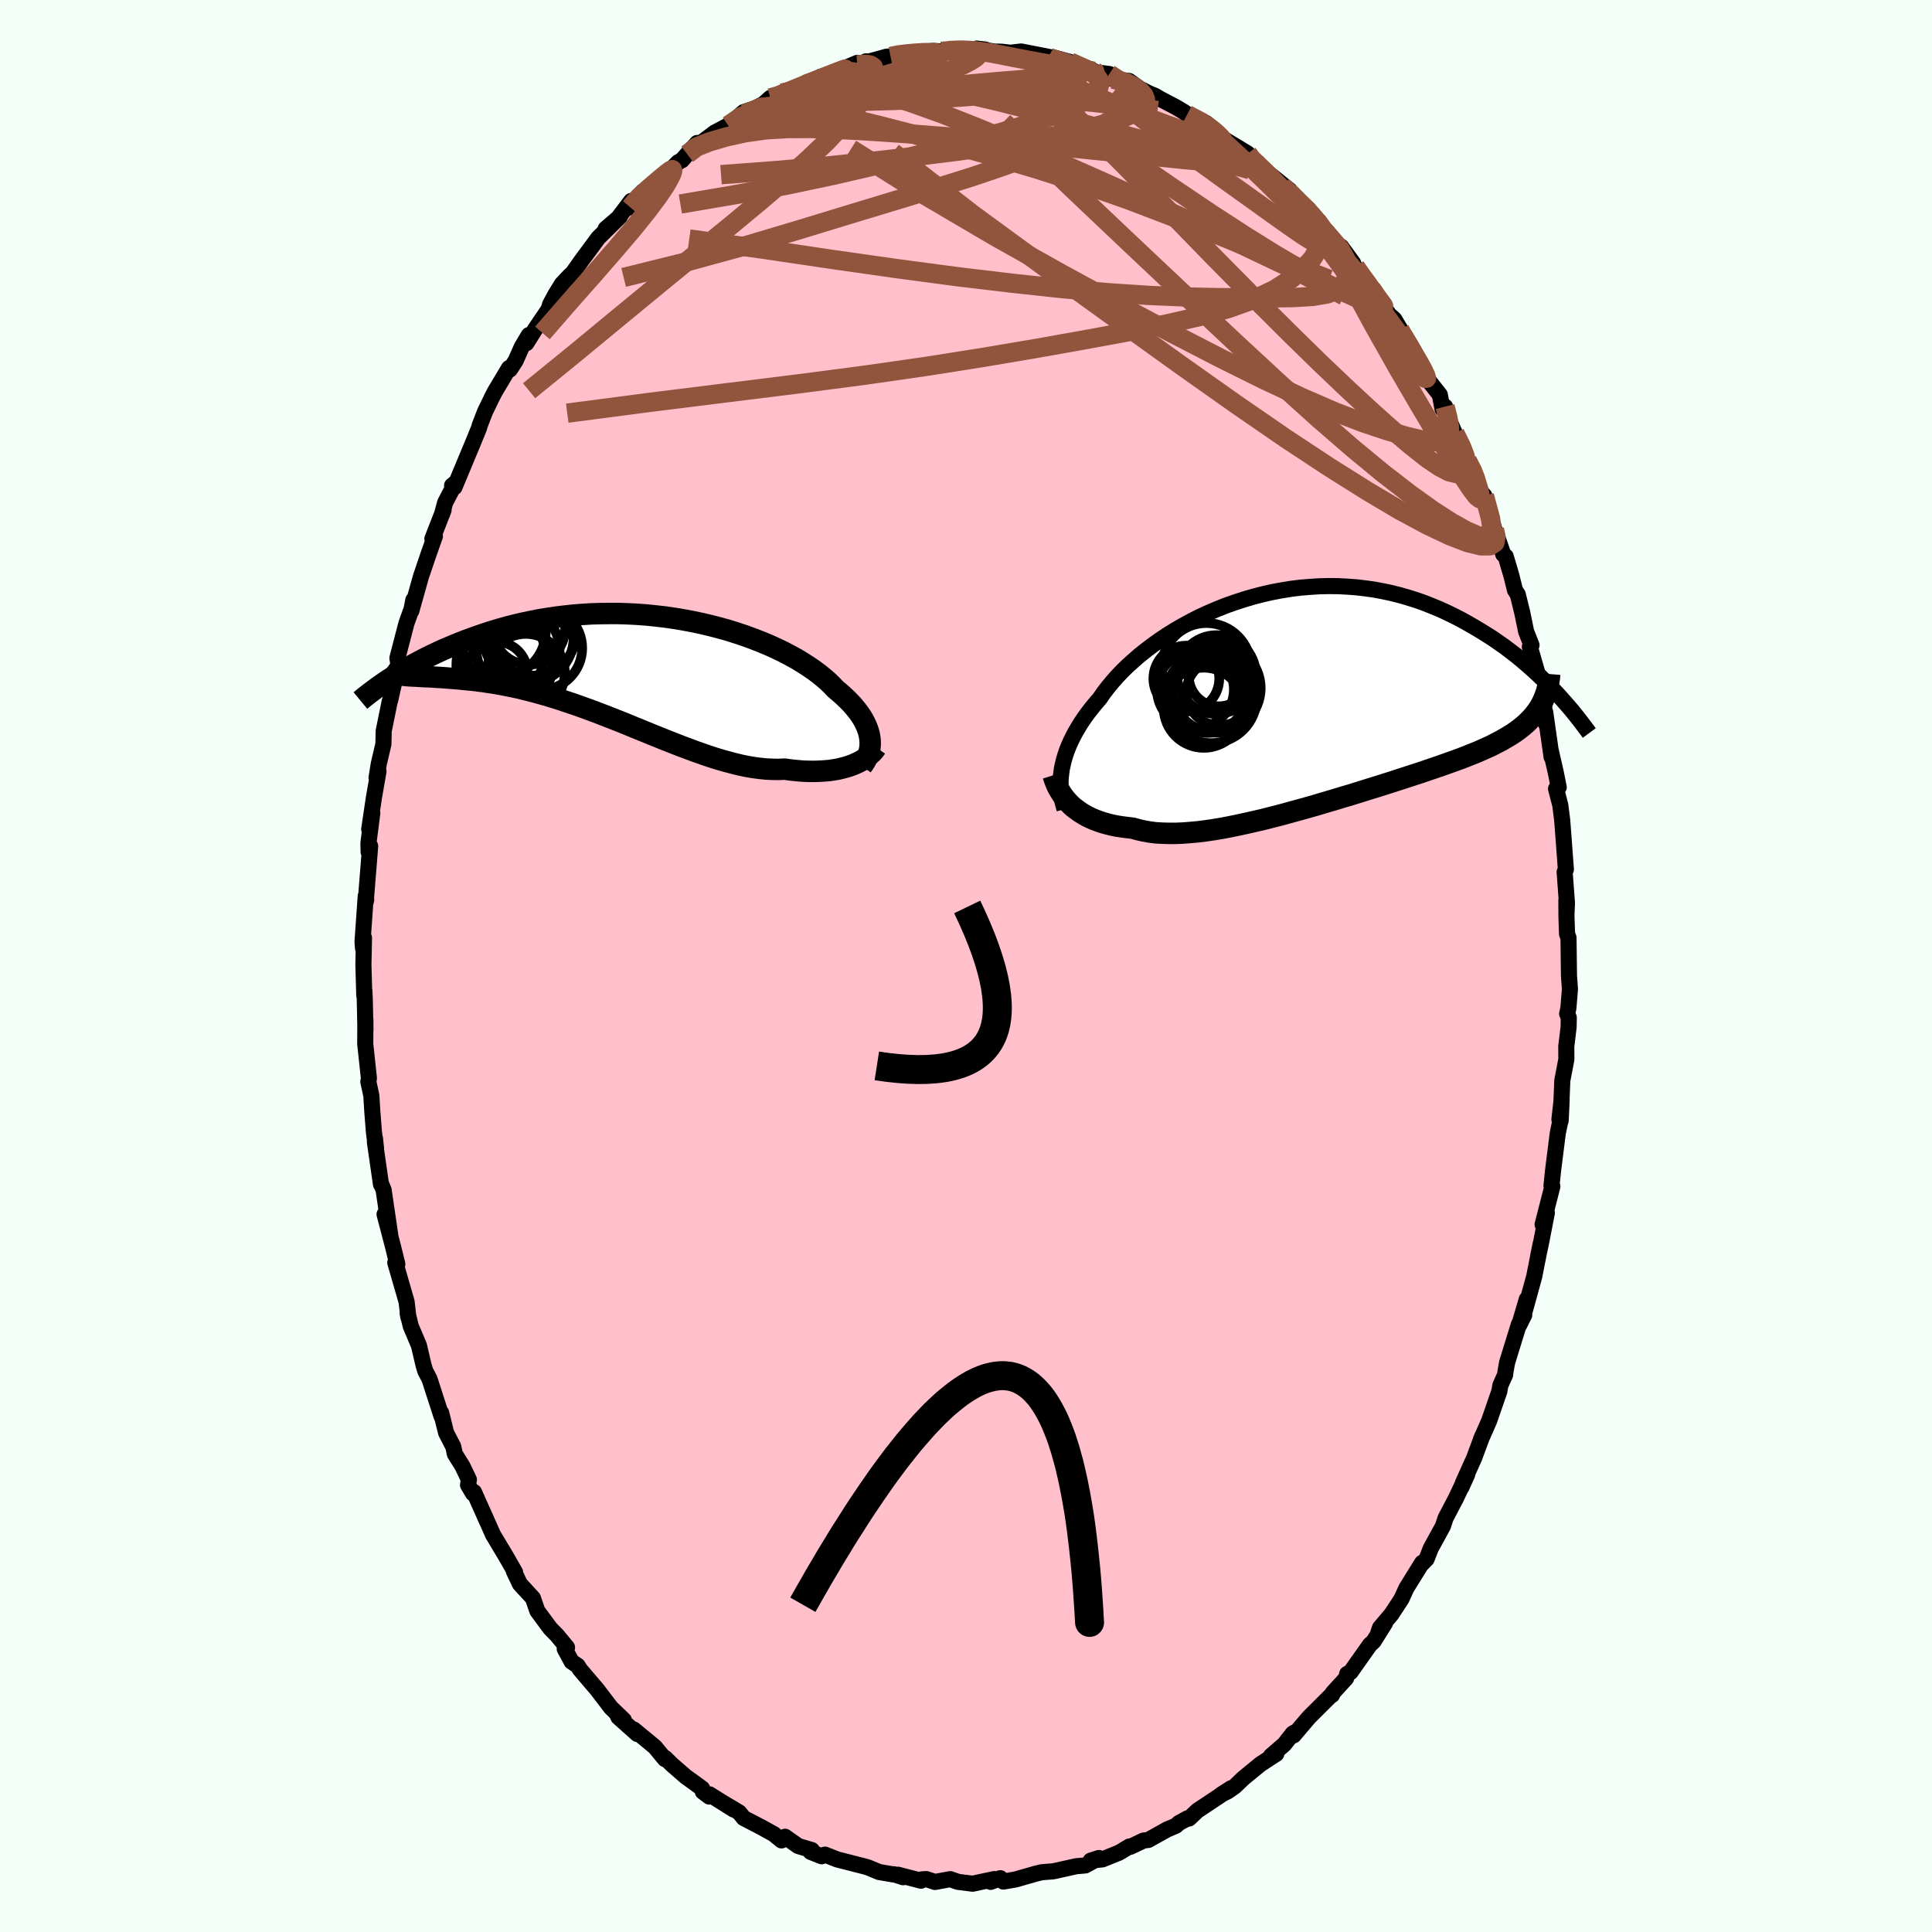 
  <svg viewBox="-100 -100 200 200" xmlns="http://www.w3.org/2000/svg" width="500" height="500" id="face-svg">
    <defs>
      <clipPath id="leftEyeClipPath">
        <polyline points="24.83,7.53 24.78,7.21 24.7,6.88 24.59,6.55 24.46,6.22 24.3,5.88 24.12,5.54 23.91,5.2 23.67,4.86 23.4,4.51 23.11,4.16 22.79,3.81 22.45,3.47 22.08,3.12 21.69,2.77 21.27,2.42 20.91,2.04 20.51,1.65 20.06,1.26 19.58,0.87 19.06,0.48 18.49,0.09 17.9,-0.29 17.26,-0.68 16.59,-1.05 15.89,-1.42 15.16,-1.77 14.39,-2.12 13.6,-2.45 12.78,-2.77 11.94,-3.08 11.07,-3.37 10.19,-3.65 9.29,-3.9 8.37,-4.14 7.44,-4.36 6.5,-4.56 5.54,-4.74 4.58,-4.9 3.62,-5.04 2.65,-5.15 1.68,-5.25 0.71,-5.32 -0.26,-5.37 -1.22,-5.4 -2.17,-5.4 -3.12,-5.39 -4.06,-5.36 -4.99,-5.3 -5.91,-5.23 -6.81,-5.13 -7.7,-5.02 -8.57,-4.89 -9.43,-4.75 -10.26,-4.58 -11.08,-4.41 -11.89,-4.22 -12.67,-4.02 -13.43,-3.81 -14.17,-3.59 -14.89,-3.36 -15.59,-3.12 -16.27,-2.88 -16.93,-2.64 -17.57,-2.39 -18.18,-2.14 -18.78,-1.89 -19.37,-1.64 -19.93,-1.38 -20.48,-1.12 -21.01,-0.86 -21.52,-0.6 -22.01,-0.34 -22.49,-0.08 -22.95,0.18 -23.39,0.44 -23.81,0.7 -24.22,0.95 -24.61,1.2 -24.99,1.44 -23.63,0.97 -23.38,1 -23.12,1.03 -22.84,1.05 -22.55,1.07 -22.24,1.08 -21.92,1.1 -21.58,1.12 -21.22,1.14 -20.85,1.15 -20.47,1.17 -20.06,1.2 -19.65,1.22 -19.21,1.25 -18.77,1.29 -18.31,1.32 -17.83,1.36 -17.33,1.41 -16.82,1.46 -16.28,1.51 -15.74,1.58 -15.17,1.65 -14.59,1.74 -14,1.83 -13.38,1.94 -12.75,2.06 -12.11,2.19 -11.45,2.33 -10.78,2.5 -10.1,2.67 -9.4,2.86 -8.69,3.06 -7.96,3.28 -7.23,3.51 -6.49,3.76 -5.74,4.01 -4.98,4.28 -4.21,4.56 -3.43,4.85 -2.65,5.15 -1.86,5.46 -1.07,5.77 -0.28,6.09 0.52,6.42 1.31,6.74 2.11,7.07 2.91,7.39 3.7,7.71 4.49,8.02 5.28,8.33 6.06,8.62 6.84,8.91 7.61,9.18 8.37,9.44 9.13,9.68 9.87,9.89 10.61,10.09 11.33,10.27 12.04,10.42 12.74,10.54 13.42,10.63 14.09,10.7 14.75,10.73 15.38,10.74 16.01,10.71 16.57,10.79 17.13,10.85 17.67,10.9 18.2,10.93 18.72,10.94 19.22,10.94 19.71,10.92 20.19,10.89 20.65,10.85 21.1,10.78 21.53,10.71 21.94,10.61 22.33,10.51 22.71,10.39 23.07,10.26" />
      </clipPath>
      <clipPath id="rightEyeClipPath">
        <polyline points="-25.01,7.51 -24.91,7.05 -24.8,6.59 -24.66,6.12 -24.5,5.64 -24.31,5.16 -24.1,4.68 -23.86,4.19 -23.6,3.7 -23.31,3.2 -23,2.7 -22.66,2.2 -22.3,1.7 -21.91,1.2 -21.5,0.7 -21.07,0.2 -20.7,-0.34 -20.28,-0.89 -19.83,-1.44 -19.34,-2 -18.8,-2.57 -18.23,-3.13 -17.62,-3.68 -16.98,-4.24 -16.3,-4.78 -15.59,-5.32 -14.85,-5.85 -14.08,-6.36 -13.28,-6.86 -12.45,-7.34 -11.6,-7.8 -10.73,-8.24 -9.84,-8.65 -8.93,-9.04 -8,-9.41 -7.06,-9.74 -6.11,-10.05 -5.15,-10.33 -4.18,-10.58 -3.21,-10.8 -2.23,-10.98 -1.25,-11.14 -0.27,-11.26 0.71,-11.34 1.68,-11.4 2.65,-11.42 3.61,-11.41 4.56,-11.36 5.5,-11.29 6.43,-11.18 7.35,-11.05 8.25,-10.88 9.14,-10.69 10.01,-10.47 10.87,-10.22 11.7,-9.96 12.52,-9.67 13.32,-9.35 14.1,-9.03 14.86,-8.68 15.6,-8.32 16.32,-7.95 17.02,-7.56 17.7,-7.17 18.37,-6.77 19.01,-6.37 19.64,-5.97 20.24,-5.55 20.84,-5.13 21.41,-4.7 21.97,-4.27 22.51,-3.83 23.03,-3.39 23.54,-2.94 24.03,-2.5 24.51,-2.05 24.96,-1.61 25.41,-1.17 25.83,-0.73 26.25,-0.29 24.42,1.18 24.22,1.48 24,1.77 23.77,2.06 23.51,2.34 23.24,2.62 22.95,2.89 22.64,3.15 22.31,3.41 21.97,3.66 21.6,3.91 21.21,4.15 20.8,4.39 20.38,4.63 19.93,4.86 19.47,5.1 18.98,5.32 18.47,5.55 17.94,5.78 17.39,6 16.82,6.23 16.22,6.46 15.61,6.68 14.97,6.91 14.3,7.15 13.62,7.38 12.92,7.62 12.19,7.87 11.45,8.11 10.69,8.36 9.91,8.61 9.11,8.87 8.29,9.13 7.46,9.39 6.62,9.65 5.76,9.92 4.89,10.19 4.01,10.45 3.12,10.72 2.23,10.98 1.33,11.25 0.42,11.51 -0.48,11.76 -1.39,12.01 -2.3,12.26 -3.2,12.49 -4.1,12.72 -5,12.93 -5.89,13.13 -6.76,13.32 -7.63,13.5 -8.48,13.66 -9.32,13.8 -10.14,13.92 -10.94,14.02 -11.72,14.09 -12.49,14.15 -13.22,14.18 -13.94,14.18 -14.63,14.16 -15.3,14.12 -15.93,14.04 -16.54,13.93 -17.12,13.8 -17.68,13.64 -18.23,13.58 -18.77,13.51 -19.29,13.43 -19.79,13.33 -20.28,13.21 -20.74,13.08 -21.19,12.93 -21.62,12.77 -22.03,12.59 -22.42,12.4 -22.79,12.19 -23.14,11.97 -23.47,11.73 -23.79,11.49 -24.08,11.23" />
      </clipPath>
      <filter id="fuzzy">
        <feTurbulence id="turbulence" baseFrequency="0.05" numOctaves="3" type="noise" result="noise" />
        <feDisplacementMap in="SourceGraphic" in2="noise" scale="2" />
      </filter>
      <linearGradient id="rainbowGradient" x1="0%" y1="0%" x2="100%" y2="0%">
        <stop offset="0%" style="stop-color: rgb(145, 85, 61); stop-opacity: 1" />
        <stop offset="50%" style="stop-color: rgb(230, 230, 250); stop-opacity: 1" />
        <stop offset="100%" style="stop-color: rgb(64, 224, 208); stop-opacity: 1" />
      </linearGradient>
    </defs>
    <rect x="-100" y="-100" width="100%" height="100%" fill="rgb(245, 255, 250)" />
    <polyline id="faceContour" points="62.42,1.03 62.52,2.39 62.36,4.35 62.23,4.95 62.4,5.34 62.38,6.34 62.14,8.33 62.15,9.66 61.73,11.85 61.56,16.01 61.66,13.85 61.43,15.89 61.52,16.06 61.26,17.31 60.77,21.2 60.61,22.76 60.7,22.82 59.69,26.76 60.13,25.55 59.52,28.69 59.2,30.19 59.49,28.76 58.82,32.15 57.83,35.75 58.05,34.5 57.26,37.19 57.79,36.12 57.24,37.08 56.02,41.03 55.85,41.97 55.81,42.32 55.32,43.4 55.21,44.03 54.16,47.07 53.29,49.05 53.44,48.68 52.6,50.94 51.46,53.47 51.29,53.96 51.89,52.62 50.73,55.08 49.65,57.14 49.37,57.99 48.11,60.29 47.68,61.39 47.09,61.99 47.21,61.79 45.58,64.42 45.08,65.52 44.04,67.11 42.86,68.5 42.7,68.95 43.38,68.02 42.2,69.91 41.81,70.27 39.81,73.1 39.46,73.28 39.35,73.73 37.97,75.24 37.89,75.47 37.94,75.35 35.5,77.78 33.91,79.65 34.01,79.34 33.83,79.45 32.95,80.57 31.57,81.77 32.12,81.56 30.49,82.62 28.72,84.07 27.81,84.94 27.09,85.44 26.42,85.77 27.44,85.12 23.95,87.44 23.1,88.25 22.92,88.24 22.04,88.72 21.73,89 20.83,89.38 18.88,90.47 18.38,90.53 17.04,91.17 16.91,91.15 15.84,91.79 14.13,92.48 12.91,92.61 13.76,92.34 12.35,93.11 11.42,93.19 9.39,93.64 9.02,93.72 7.86,93.81 7.23,93.96 5.14,94.56 3.87,94.78 3.55,94.43 2.56,94.81 2.93,94.52 0.69,95 -0.83,94.81 -1.63,94.53 -3.21,94.82 -4.12,94.52 -4.56,94.55 -4.66,94.69 -7.04,94.07 -6.51,94.33 -7.47,94.02 -7.54,94.04 -9,93.79 -10.11,93.33 -10.39,93.24 -13.33,92.49 -14.6,91.99 -14.94,92.16 -16.08,91.71 -15.96,91.52 -17.37,91.1 -18.73,90.14 -19.1,90.52 -19.89,89.87 -21.21,89.14 -23.02,88.2 -23.48,87.62 -25.34,86.51 -24.07,87.31 -26.55,85.75 -26.58,85.98 -27.25,85.47 -27.32,85.14 -29.03,83.9 -30.41,82.7 -31.15,81.98 -31.16,82.11 -32.21,80.84 -34.39,79.04 -34.03,79.5 -35.98,77.76 -36.17,77.35 -35.42,78.06 -36.76,76.77 -38.17,74.92 -39.95,72.83 -40.2,72.43 -40.82,72.02 -41.54,70.69 -41.3,70.54 -42.36,69.26 -43.03,68.58 -44.37,66.77 -44.55,66.26 -44.83,65.44 -46.18,63.97 -46.81,62.64 -46.68,62.76 -47.6,61.15 -48.96,58.88 -50.03,56.47 -49.57,57.52 -50.93,54.46 -51.03,54.6 -51.55,53.73 -51.46,53.17 -52.13,51.77 -52.91,50.52 -53.08,49.75 -53.82,48.32 -54.33,46.26 -54.29,46.62 -55.54,42.75 -55.98,41.91 -56.15,41.34 -56.63,39.29 -57.48,37.28 -57.8,35.95 -57.72,36.38 -57.91,34.76 -59.08,30.71 -58.87,30.86 -59.33,28.99 -60.19,25.7 -59.6,27.87 -60.29,23.17 -60.58,22.48 -60.56,22.6 -61.19,18.23 -61.18,17.86 -61.07,18.91 -61.29,17.2 -61.46,15.04 -61.56,13.41 -61.87,11.98 -61.81,11.62 -62.19,8.07 -62.18,5.51 -62.17,6.68 -62.24,3.45 -62.28,2.55 -62.29,3.05 -62.38,-0.14 -62.32,-2.91 -62.42,-1.82 -62.47,-2.52 -62.14,-7.24 -62.09,-6.85 -62.14,-6.66 -61.68,-12.41 -61.84,-11.8 -61.86,-12.71 -61.46,-15.83 -61.78,-14.16 -61.28,-17.51 -60.82,-20.14 -61.02,-19.49 -60.79,-20.92 -60.31,-22.97 -60.28,-24.33 -59.66,-27.38 -59.61,-27.5 -59.19,-29.38 -58.76,-31.23 -58.86,-31.88 -57.93,-35.46 -57.39,-36.97 -57.21,-37.89 -57.42,-36.76 -56.41,-40.36 -56.26,-40.79 -55.68,-42.51 -54.98,-44.49 -55.24,-44.23 -54.08,-47.2 -54.25,-46.74 -53.92,-47.97 -52.85,-50.02 -53.2,-49.74 -52.95,-49.57 -51.05,-54.13 -50.4,-55.72 -50.35,-55.94 -49.78,-57.41 -49.05,-58.91 -48.78,-59.44 -47.31,-61.9 -47.21,-61.75 -46.62,-62.66 -45.99,-64.08 -45.26,-65.31 -45.51,-64.47 -44.6,-65.92 -43.21,-67.97 -43.06,-68.48 -42.48,-69.55 -41.83,-70.6 -41.03,-71.45 -40.71,-71.74 -39.83,-72.99 -38.07,-75.37 -35.82,-77.59 -37.3,-76.32 -36.03,-77.4 -34.66,-79.2 -34.75,-78.53 -33.46,-80.17 -33.48,-79.88 -31.46,-81.79 -31.2,-81.78 -29.79,-83.21 -29.4,-83.42 -28.86,-84.04 -27.83,-85.2 -27.58,-85.1 -26.03,-86.26 -24.62,-87.01 -23.01,-88.4 -21.93,-88.75 -22.94,-88.2 -20.94,-89.25 -20.26,-89.86 -19.15,-90.08 -19.06,-90.37 -19.02,-90.25 -15.68,-91.66 -16.62,-91.27 -15.03,-92.06 -14.45,-92.14 -11.23,-93.5 -11.78,-92.95 -10.35,-93.65 -10.82,-93.42 -8.18,-94.14 -7.81,-94.15 -6.56,-94.45 -6.67,-94.32 -5.72,-94.54 -3.38,-94.73 -2.55,-94.68 -1.83,-94.77 -0.68,-94.84 2,-94.87 1.11,-94.97 2.93,-94.66 2.55,-94.66 3.65,-94.65 5.36,-94.45 4.57,-94.54 5.71,-94.67 8.53,-94.12 8.92,-93.69 8.97,-94.08 10.78,-93.58 12.27,-92.88 12.89,-92.84 13.44,-92.51 14.83,-92.34 15.24,-91.8 16.88,-91.62 18,-90.82 18.94,-90.34 19.55,-90.09 20.17,-89.73 21.66,-88.95 22.49,-88.46 23.59,-87.68 22.89,-88.14 24.84,-87.27 25.84,-86.48 26.47,-85.74 26.78,-85.55 29.16,-84.11 29.42,-83.47 30.23,-83.13 30.1,-83.22 31.1,-82.24 33.51,-80.3 32.74,-80.71 34.41,-79.18 35.43,-78.38 36.3,-77.17 37.02,-76.4 37.39,-76.02 37.2,-76.01 40.08,-72.76 38.83,-74.47 41.11,-71.14 41.15,-71.31 42.34,-69.65 43.79,-67.43 44.33,-66.96 44.95,-65.93 44.62,-66.32 45.23,-65.19 45.18,-65.44 47.17,-62 47.21,-62.16 47.88,-60.62 49.05,-59.13 49.33,-57.67 49.59,-57.91 49.87,-56.83 50.6,-55.16 51.52,-53.54 51.89,-52.33 52.88,-50.46 52.6,-50.91 53.05,-49.4 53.66,-48.68 54.7,-45.19 54.92,-44.62 55.62,-42.61 55.87,-42.4 56.45,-40.44 56.83,-38.91 57.12,-38.46 57.59,-36.55 57.98,-34.64 58.54,-33.21 58.37,-33.03 59.21,-30.12 59.58,-28.43 59.7,-27.96 60.08,-24.99 59.96,-26.27 60.62,-21.64 60.52,-22.37 61.05,-20.05 61.36,-18.5 61.08,-18.35 61.52,-16.65 61.71,-15.16 61.75,-14.69 62.1,-9.99 61.97,-9.73 62.21,-6.52 62.16,-5.39 62.15,-6.81 62.16,-5.07 62.22,-3.31 62.37,-2.93 62.42,1.03 62.52,2.39" fill="rgb(255, 192, 203)" stroke="black" stroke-width="1.667" stroke-linejoin="round" filter="url(#fuzzy)" />
    <g transform="translate(34.93 -27.91)">
      <polyline id="rightCountour" points="-25.01,7.51 -24.91,7.05 -24.8,6.59 -24.66,6.12 -24.5,5.64 -24.31,5.16 -24.1,4.68 -23.86,4.19 -23.6,3.7 -23.31,3.2 -23,2.7 -22.66,2.2 -22.3,1.7 -21.91,1.2 -21.5,0.7 -21.07,0.2 -20.7,-0.34 -20.28,-0.89 -19.83,-1.44 -19.34,-2 -18.8,-2.57 -18.23,-3.13 -17.62,-3.68 -16.98,-4.24 -16.3,-4.78 -15.59,-5.32 -14.85,-5.85 -14.08,-6.36 -13.28,-6.86 -12.45,-7.34 -11.6,-7.8 -10.73,-8.24 -9.84,-8.65 -8.93,-9.04 -8,-9.41 -7.06,-9.74 -6.11,-10.05 -5.15,-10.33 -4.18,-10.58 -3.21,-10.8 -2.23,-10.98 -1.25,-11.14 -0.27,-11.26 0.71,-11.34 1.68,-11.4 2.65,-11.42 3.61,-11.41 4.56,-11.36 5.5,-11.29 6.43,-11.18 7.35,-11.05 8.25,-10.88 9.14,-10.69 10.01,-10.47 10.87,-10.22 11.7,-9.96 12.52,-9.67 13.32,-9.35 14.1,-9.03 14.86,-8.68 15.6,-8.32 16.32,-7.95 17.02,-7.56 17.7,-7.17 18.37,-6.77 19.01,-6.37 19.64,-5.97 20.24,-5.55 20.84,-5.13 21.41,-4.7 21.97,-4.27 22.51,-3.83 23.03,-3.39 23.54,-2.94 24.03,-2.5 24.51,-2.05 24.96,-1.61 25.41,-1.17 25.83,-0.73 26.25,-0.29 24.42,1.18 24.22,1.48 24,1.77 23.77,2.06 23.51,2.34 23.24,2.62 22.95,2.89 22.64,3.15 22.31,3.41 21.97,3.66 21.6,3.91 21.21,4.15 20.8,4.39 20.38,4.63 19.93,4.86 19.47,5.1 18.98,5.32 18.47,5.55 17.94,5.78 17.39,6 16.82,6.23 16.22,6.46 15.61,6.68 14.97,6.91 14.3,7.15 13.62,7.38 12.92,7.62 12.19,7.87 11.45,8.11 10.69,8.36 9.91,8.61 9.11,8.87 8.29,9.13 7.46,9.39 6.62,9.65 5.76,9.92 4.89,10.19 4.01,10.45 3.12,10.72 2.23,10.98 1.33,11.25 0.42,11.51 -0.48,11.76 -1.39,12.01 -2.3,12.26 -3.2,12.49 -4.1,12.72 -5,12.93 -5.89,13.13 -6.76,13.32 -7.63,13.5 -8.48,13.66 -9.32,13.8 -10.14,13.92 -10.94,14.02 -11.72,14.09 -12.49,14.15 -13.22,14.18 -13.94,14.18 -14.63,14.16 -15.3,14.12 -15.93,14.04 -16.54,13.93 -17.12,13.8 -17.68,13.64 -18.23,13.58 -18.77,13.51 -19.29,13.43 -19.79,13.33 -20.28,13.21 -20.74,13.08 -21.19,12.93 -21.62,12.77 -22.03,12.59 -22.42,12.4 -22.79,12.19 -23.14,11.97 -23.47,11.73 -23.79,11.49 -24.08,11.23" fill="white" stroke="white" stroke-width="0" stroke-linejoin="round" filter="url(#fuzzy)" />
    </g>
    <g transform="translate(-34.78 -31.09)">
      <polyline id="leftCountour" points="24.83,7.53 24.78,7.21 24.7,6.88 24.59,6.55 24.46,6.22 24.3,5.88 24.12,5.54 23.91,5.2 23.67,4.86 23.4,4.51 23.11,4.16 22.79,3.81 22.45,3.47 22.08,3.12 21.69,2.77 21.27,2.42 20.91,2.04 20.51,1.65 20.06,1.26 19.58,0.87 19.06,0.48 18.49,0.09 17.9,-0.29 17.26,-0.68 16.59,-1.05 15.89,-1.42 15.16,-1.77 14.39,-2.12 13.6,-2.45 12.78,-2.77 11.94,-3.08 11.07,-3.37 10.19,-3.65 9.29,-3.9 8.37,-4.14 7.44,-4.36 6.5,-4.56 5.54,-4.74 4.58,-4.9 3.62,-5.04 2.65,-5.15 1.68,-5.25 0.71,-5.32 -0.26,-5.37 -1.22,-5.4 -2.17,-5.4 -3.12,-5.39 -4.06,-5.36 -4.99,-5.3 -5.91,-5.23 -6.81,-5.13 -7.7,-5.02 -8.57,-4.89 -9.43,-4.75 -10.26,-4.58 -11.08,-4.41 -11.89,-4.22 -12.67,-4.02 -13.43,-3.81 -14.17,-3.59 -14.89,-3.36 -15.59,-3.12 -16.27,-2.88 -16.93,-2.64 -17.57,-2.39 -18.18,-2.14 -18.78,-1.89 -19.37,-1.64 -19.93,-1.38 -20.48,-1.12 -21.01,-0.86 -21.52,-0.6 -22.01,-0.34 -22.49,-0.08 -22.95,0.18 -23.39,0.44 -23.81,0.7 -24.22,0.95 -24.61,1.2 -24.99,1.44 -23.63,0.97 -23.38,1 -23.12,1.03 -22.84,1.05 -22.55,1.07 -22.24,1.08 -21.92,1.1 -21.58,1.12 -21.22,1.14 -20.85,1.15 -20.47,1.17 -20.06,1.2 -19.65,1.22 -19.21,1.25 -18.77,1.29 -18.31,1.32 -17.83,1.36 -17.33,1.41 -16.82,1.46 -16.28,1.51 -15.74,1.58 -15.17,1.65 -14.59,1.74 -14,1.83 -13.38,1.94 -12.75,2.06 -12.11,2.19 -11.45,2.33 -10.78,2.5 -10.1,2.67 -9.4,2.86 -8.69,3.06 -7.96,3.28 -7.23,3.51 -6.49,3.76 -5.74,4.01 -4.98,4.28 -4.21,4.56 -3.43,4.85 -2.65,5.15 -1.86,5.46 -1.07,5.77 -0.28,6.09 0.52,6.42 1.31,6.74 2.11,7.07 2.91,7.39 3.7,7.71 4.49,8.02 5.28,8.33 6.06,8.62 6.84,8.91 7.61,9.18 8.37,9.44 9.13,9.68 9.87,9.89 10.61,10.09 11.33,10.27 12.04,10.42 12.74,10.54 13.42,10.63 14.09,10.7 14.75,10.73 15.38,10.74 16.01,10.71 16.57,10.79 17.13,10.85 17.67,10.9 18.2,10.93 18.72,10.94 19.22,10.94 19.71,10.92 20.19,10.89 20.65,10.85 21.1,10.78 21.53,10.71 21.94,10.61 22.33,10.51 22.71,10.39 23.07,10.26" fill="white" stroke="white" stroke-width="0" stroke-linejoin="round" filter="url(#fuzzy)" />
    </g>
    <g transform="translate(34.93 -27.91)">
      <polyline id="rightUpper" points="-24.73,11.67 -24.84,11.29 -24.94,10.9 -25.02,10.5 -25.08,10.1 -25.12,9.68 -25.14,9.26 -25.14,8.84 -25.12,8.4 -25.07,7.96 -25.01,7.51 -24.91,7.05 -24.8,6.59 -24.66,6.12 -24.5,5.64 -24.31,5.16 -24.1,4.68 -23.86,4.19 -23.6,3.7 -23.31,3.2 -23,2.7 -22.66,2.2 -22.3,1.7 -21.91,1.2 -21.5,0.7 -21.07,0.2 -20.7,-0.34 -20.28,-0.89 -19.83,-1.44 -19.34,-2 -18.8,-2.57 -18.23,-3.13 -17.62,-3.68 -16.98,-4.24 -16.3,-4.78 -15.59,-5.32 -14.85,-5.85 -14.08,-6.36 -13.28,-6.86 -12.45,-7.34 -11.6,-7.8 -10.73,-8.24 -9.84,-8.65 -8.93,-9.04 -8,-9.41 -7.06,-9.74 -6.11,-10.05 -5.15,-10.33 -4.18,-10.58 -3.21,-10.8 -2.23,-10.98 -1.25,-11.14 -0.27,-11.26 0.71,-11.34 1.68,-11.4 2.65,-11.42 3.61,-11.41 4.56,-11.36 5.5,-11.29 6.43,-11.18 7.35,-11.05 8.25,-10.88 9.14,-10.69 10.01,-10.47 10.87,-10.22 11.7,-9.96 12.52,-9.67 13.32,-9.35 14.1,-9.03 14.86,-8.68 15.6,-8.32 16.32,-7.95 17.02,-7.56 17.7,-7.17 18.37,-6.77 19.01,-6.37 19.64,-5.97 20.24,-5.55 20.84,-5.13 21.41,-4.7 21.97,-4.27 22.51,-3.83 23.03,-3.39 23.54,-2.94 24.03,-2.5 24.51,-2.05 24.96,-1.61 25.41,-1.17 25.83,-0.73 26.25,-0.29 26.64,0.14 27.02,0.57 27.39,0.99 27.75,1.41 28.09,1.83 28.41,2.23 28.72,2.63 29.02,3.03 29.31,3.41 29.59,3.79" fill="none" stroke="black" stroke-width="1.667" stroke-linejoin="round" filter="url(#fuzzy)" />
      <polyline id="rightLower" points="-25.91,8.17 -25.81,8.49 -25.69,8.82 -25.56,9.14 -25.41,9.46 -25.23,9.77 -25.04,10.08 -24.83,10.38 -24.6,10.67 -24.35,10.95 -24.08,11.23 -23.79,11.49 -23.47,11.73 -23.14,11.97 -22.79,12.19 -22.42,12.4 -22.03,12.59 -21.62,12.77 -21.19,12.93 -20.74,13.08 -20.28,13.21 -19.79,13.33 -19.29,13.43 -18.77,13.51 -18.23,13.58 -17.68,13.64 -17.12,13.8 -16.54,13.93 -15.93,14.04 -15.3,14.12 -14.63,14.16 -13.94,14.18 -13.22,14.18 -12.49,14.15 -11.72,14.09 -10.94,14.02 -10.14,13.92 -9.32,13.8 -8.48,13.66 -7.63,13.5 -6.76,13.32 -5.89,13.13 -5,12.93 -4.1,12.72 -3.2,12.49 -2.3,12.26 -1.39,12.01 -0.48,11.76 0.42,11.51 1.33,11.25 2.23,10.98 3.12,10.72 4.01,10.45 4.89,10.19 5.76,9.92 6.62,9.65 7.46,9.39 8.29,9.13 9.11,8.87 9.91,8.61 10.69,8.36 11.45,8.11 12.19,7.87 12.92,7.62 13.62,7.38 14.3,7.15 14.97,6.91 15.61,6.68 16.22,6.46 16.82,6.23 17.39,6 17.94,5.78 18.47,5.55 18.98,5.32 19.47,5.1 19.93,4.86 20.38,4.63 20.8,4.39 21.21,4.15 21.6,3.91 21.97,3.66 22.31,3.41 22.64,3.15 22.95,2.89 23.24,2.62 23.51,2.34 23.77,2.06 24,1.77 24.22,1.48 24.42,1.18 24.6,0.86 24.76,0.55 24.91,0.22 25.04,-0.12 25.16,-0.46 25.25,-0.81 25.34,-1.18 25.4,-1.55 25.46,-1.93 25.49,-2.31" fill="none" stroke="black" stroke-width="2.222" stroke-linejoin="round" filter="url(#fuzzy)" />
      <circle r="4.078" cx="-9.008" cy="-2.259" stroke="black" fill="none" stroke-width="1.0" filter="url(#fuzzy)" clip-path="url(#rightEyeClipPath)" /><circle r="4.74" cx="-9.563" cy="0.101" stroke="black" fill="none" stroke-width="1.0" filter="url(#fuzzy)" clip-path="url(#rightEyeClipPath)" /><circle r="3.98" cx="-11.178" cy="-0.714" stroke="black" fill="none" stroke-width="1.0" filter="url(#fuzzy)" clip-path="url(#rightEyeClipPath)" /><circle r="4.15" cx="-10.313" cy="1.176" stroke="black" fill="none" stroke-width="1.0" filter="url(#fuzzy)" clip-path="url(#rightEyeClipPath)" /><circle r="4.624" cx="-10.043" cy="-2.969" stroke="black" fill="none" stroke-width="1.0" filter="url(#fuzzy)" clip-path="url(#rightEyeClipPath)" /><circle r="3.41" cx="-12.123" cy="-1.844" stroke="black" fill="none" stroke-width="1.0" filter="url(#fuzzy)" clip-path="url(#rightEyeClipPath)" /><circle r="3.116" cx="-8.748" cy="-2.089" stroke="black" fill="none" stroke-width="1.0" filter="url(#fuzzy)" clip-path="url(#rightEyeClipPath)" /><circle r="3.426" cx="-8.688" cy="-0.414" stroke="black" fill="none" stroke-width="1.0" filter="url(#fuzzy)" clip-path="url(#rightEyeClipPath)" /><circle r="4.608" cx="-9.033" cy="-0.854" stroke="black" fill="none" stroke-width="1.0" filter="url(#fuzzy)" clip-path="url(#rightEyeClipPath)" /><circle r="3.866" cx="-9.903" cy="-0.084" stroke="black" fill="none" stroke-width="1.0" filter="url(#fuzzy)" clip-path="url(#rightEyeClipPath)" />
      </g>
    <g transform="translate(-34.78 -31.09)">
      <polyline id="leftUpper" points="24.01,10.4 24.19,10.15 24.36,9.88 24.5,9.61 24.62,9.33 24.71,9.05 24.79,8.76 24.84,8.46 24.86,8.15 24.86,7.84 24.83,7.53 24.78,7.21 24.7,6.88 24.59,6.55 24.46,6.22 24.3,5.88 24.12,5.54 23.91,5.2 23.67,4.86 23.4,4.51 23.11,4.16 22.79,3.81 22.45,3.47 22.08,3.12 21.69,2.77 21.27,2.42 20.91,2.04 20.51,1.65 20.06,1.26 19.58,0.87 19.06,0.48 18.49,0.09 17.9,-0.29 17.26,-0.68 16.59,-1.05 15.89,-1.42 15.16,-1.77 14.39,-2.12 13.6,-2.45 12.78,-2.77 11.94,-3.08 11.07,-3.37 10.19,-3.65 9.29,-3.9 8.37,-4.14 7.44,-4.36 6.5,-4.56 5.54,-4.74 4.58,-4.9 3.62,-5.04 2.65,-5.15 1.68,-5.25 0.71,-5.32 -0.26,-5.37 -1.22,-5.4 -2.17,-5.4 -3.12,-5.39 -4.06,-5.36 -4.99,-5.3 -5.91,-5.23 -6.81,-5.13 -7.7,-5.02 -8.57,-4.89 -9.43,-4.75 -10.26,-4.58 -11.08,-4.41 -11.89,-4.22 -12.67,-4.02 -13.43,-3.81 -14.17,-3.59 -14.89,-3.36 -15.59,-3.12 -16.27,-2.88 -16.93,-2.64 -17.57,-2.39 -18.18,-2.14 -18.78,-1.89 -19.37,-1.64 -19.93,-1.38 -20.48,-1.12 -21.01,-0.86 -21.52,-0.6 -22.01,-0.34 -22.49,-0.08 -22.95,0.18 -23.39,0.44 -23.81,0.7 -24.22,0.95 -24.61,1.2 -24.99,1.44 -25.35,1.68 -25.69,1.92 -26.02,2.15 -26.33,2.38 -26.63,2.6 -26.91,2.81 -27.18,3.02 -27.44,3.22 -27.68,3.42 -27.91,3.61" fill="none" stroke="black" stroke-width="2.222" stroke-linejoin="round" filter="url(#fuzzy)" />
      <polyline id="leftLower" points="25.49,8.47 25.35,8.67 25.19,8.87 25,9.06 24.79,9.25 24.56,9.44 24.3,9.62 24.03,9.8 23.73,9.96 23.41,10.11 23.07,10.26 22.71,10.39 22.33,10.51 21.94,10.61 21.53,10.71 21.1,10.78 20.65,10.85 20.19,10.89 19.71,10.92 19.22,10.94 18.72,10.94 18.2,10.93 17.67,10.9 17.13,10.85 16.57,10.79 16.01,10.71 15.38,10.74 14.75,10.73 14.09,10.7 13.42,10.63 12.74,10.54 12.04,10.42 11.33,10.27 10.61,10.09 9.87,9.89 9.13,9.68 8.37,9.44 7.61,9.18 6.84,8.91 6.06,8.62 5.28,8.33 4.49,8.02 3.7,7.71 2.91,7.39 2.11,7.07 1.31,6.74 0.52,6.42 -0.28,6.09 -1.07,5.77 -1.86,5.46 -2.65,5.15 -3.43,4.85 -4.21,4.56 -4.98,4.28 -5.74,4.01 -6.49,3.76 -7.23,3.51 -7.96,3.28 -8.69,3.06 -9.4,2.86 -10.1,2.67 -10.78,2.5 -11.45,2.33 -12.11,2.19 -12.75,2.06 -13.38,1.94 -14,1.83 -14.59,1.74 -15.17,1.65 -15.74,1.58 -16.28,1.51 -16.82,1.46 -17.33,1.41 -17.83,1.36 -18.31,1.32 -18.77,1.29 -19.21,1.25 -19.65,1.22 -20.06,1.2 -20.47,1.17 -20.85,1.15 -21.22,1.14 -21.58,1.12 -21.92,1.1 -22.24,1.08 -22.55,1.07 -22.84,1.05 -23.12,1.03 -23.38,1 -23.63,0.97 -23.86,0.94 -24.08,0.91 -24.28,0.87 -24.47,0.82 -24.65,0.77 -24.8,0.72 -24.95,0.66 -25.08,0.59 -25.2,0.52 -25.31,0.44" fill="none" stroke="black" stroke-width="2.222" stroke-linejoin="round" filter="url(#fuzzy)" />
      <circle r="4.24" cx="-13.041" cy="-1.264" stroke="black" fill="none" stroke-width="1.0" filter="url(#fuzzy)" clip-path="url(#leftEyeClipPath)" /><circle r="4.334" cx="-9.286" cy="-1.819" stroke="black" fill="none" stroke-width="1.0" filter="url(#fuzzy)" clip-path="url(#leftEyeClipPath)" /><circle r="4.038" cx="-10.791" cy="0.746" stroke="black" fill="none" stroke-width="1.0" filter="url(#fuzzy)" clip-path="url(#leftEyeClipPath)" /><circle r="4.562" cx="-10.096" cy="-3.534" stroke="black" fill="none" stroke-width="1.0" filter="url(#fuzzy)" clip-path="url(#leftEyeClipPath)" /><circle r="4.966" cx="-13.011" cy="-0.074" stroke="black" fill="none" stroke-width="1.0" filter="url(#fuzzy)" clip-path="url(#leftEyeClipPath)" /><circle r="4.654" cx="-10.496" cy="-2.884" stroke="black" fill="none" stroke-width="1.0" filter="url(#fuzzy)" clip-path="url(#leftEyeClipPath)" /><circle r="3.74" cx="-10.456" cy="-3.844" stroke="black" fill="none" stroke-width="1.0" filter="url(#fuzzy)" clip-path="url(#leftEyeClipPath)" /><circle r="4.714" cx="-13.441" cy="-3.564" stroke="black" fill="none" stroke-width="1.0" filter="url(#fuzzy)" clip-path="url(#leftEyeClipPath)" /><circle r="3.174" cx="-13.811" cy="0.711" stroke="black" fill="none" stroke-width="1.0" filter="url(#fuzzy)" clip-path="url(#leftEyeClipPath)" /><circle r="4.306" cx="-11.596" cy="-1.659" stroke="black" fill="none" stroke-width="1.0" filter="url(#fuzzy)" clip-path="url(#leftEyeClipPath)" />
    </g>
    <g id="hairs">
      <polyline points="-7.81,-94.15 -6.97,-94.32 -6.25,-94.41 -5.39,-94.49 -4.49,-94.55 -3.69,-94.56 -3.09,-94.53 -2.75,-94.44 -2.72,-94.28 -3.05,-94.04 -3.76,-93.72 -4.82,-93.32 -6.23,-92.86 -7.97,-92.34 -10.05,-91.74 -12.53,-91.04 -15.45,-90.19 -18.78,-89.29" fill="none" stroke="rgb(145, 85, 61)" stroke-width="2" stroke-linejoin="round" filter="url(#fuzzy)" /><polyline points="-24.62,-87.01 -23.26,-87.93 -22.11,-88.35 -20.85,-88.64 -19.33,-88.95 -17.59,-89.26 -15.68,-89.55 -13.62,-89.82 -11.41,-90.09 -9.08,-90.34 -6.64,-90.6 -4.15,-90.85 -1.64,-91.1 0.82,-91.34 3.18,-91.55 5.4,-91.73 7.44,-91.91 9.29,-92.1 10.94,-92.28 12.37,-92.44" fill="none" stroke="rgb(145, 85, 61)" stroke-width="2" stroke-linejoin="round" filter="url(#fuzzy)" /><polyline points="-16.62,-91.27 -15.12,-91.79 -13.33,-92.07 -11.37,-92.13 -9.34,-91.99 -7.18,-91.69 -4.86,-91.28 -2.35,-90.78 0.31,-90.2 3.09,-89.55 5.99,-88.82 9,-88.04 12.1,-87.2 15.24,-86.34 18.35,-85.48 21.36,-84.66 24.21,-83.88 26.91,-83.13 29.39,-82.43" fill="none" stroke="rgb(145, 85, 61)" stroke-width="2" stroke-linejoin="round" filter="url(#fuzzy)" /><polyline points="-19.06,-90.37 -18.04,-90.57 -16.27,-90.86 -14.21,-91.05 -11.83,-91.15 -9.11,-91.17 -6.14,-91.11 -3.01,-90.93 0.2,-90.67 3.49,-90.36 6.82,-90.04 10.18,-89.7 13.48,-89.37 16.66,-89.01 19.82,-88.56" fill="none" stroke="rgb(145, 85, 61)" stroke-width="2" stroke-linejoin="round" filter="url(#fuzzy)" /><polyline points="22.89,-88.14 24.36,-87.37 25.29,-86.73 25.94,-86.2 26.39,-85.76 26.62,-85.45 26.54,-85.31 26.12,-85.34 25.34,-85.54 24.21,-85.89 22.68,-86.4 20.7,-87.11 18.21,-88.05 15.23,-89.25 11.73,-90.71 7.57,-92.51" fill="none" stroke="rgb(145, 85, 61)" stroke-width="2" stroke-linejoin="round" filter="url(#fuzzy)" /><polyline points="-1.83,-94.77 -0.4,-94.79 1.05,-94.72 2.36,-94.55 3.64,-94.31 4.95,-94.05 6.31,-93.79 7.69,-93.53 9.06,-93.29 10.37,-93.06 11.55,-92.86 12.47,-92.72 13.07,-92.64 13.32,-92.62 13.26,-92.67" fill="none" stroke="rgb(145, 85, 61)" stroke-width="2" stroke-linejoin="round" filter="url(#fuzzy)" /><polyline points="49.59,-57.91 49.88,-56.79 50.06,-55.72 49.95,-54.89 49.46,-54.41 48.57,-54.27 47.29,-54.44 45.62,-54.83 43.57,-55.42 41.11,-56.24 38.2,-57.36 34.81,-58.83 30.88,-60.67 26.4,-62.89 21.36,-65.49 15.77,-68.45 9.63,-71.8 2.94,-75.56 -4.26,-79.79 -11.91,-84.58" fill="none" stroke="rgb(145, 85, 61)" stroke-width="2" stroke-linejoin="round" filter="url(#fuzzy)" /><polyline points="-22.94,-88.2 -21.21,-88.89 -19.47,-89.08 -17.5,-88.9 -15.14,-88.46 -12.32,-87.82 -9.05,-87.03 -5.4,-86.09 -1.41,-85.02 2.86,-83.82 7.35,-82.49 12.02,-80.99 16.86,-79.29 21.89,-77.37 27.1,-75.27 32.4,-73.1 37.59,-71.08" fill="none" stroke="rgb(145, 85, 61)" stroke-width="2" stroke-linejoin="round" filter="url(#fuzzy)" /><polyline points="-34.75,-78.53 -33.82,-79.61 -33,-80.36 -32.2,-81.05 -31.5,-81.64 -30.95,-82.09 -30.59,-82.36 -30.4,-82.44 -30.36,-82.33 -30.45,-82.03 -30.7,-81.51 -31.15,-80.72 -31.9,-79.62 -33,-78.15 -34.47,-76.32 -36.3,-74.17 -38.44,-71.71 -40.94,-68.88 -43.85,-65.54" fill="none" stroke="rgb(145, 85, 61)" stroke-width="2" stroke-linejoin="round" filter="url(#fuzzy)" /><polyline points="-28.86,-84.04 -27.88,-84.79 -26.57,-85.31 -24.84,-85.82 -22.84,-86.26 -20.69,-86.56 -18.45,-86.69 -16.11,-86.7 -13.66,-86.62 -11.08,-86.49 -8.37,-86.32 -5.54,-86.12 -2.58,-85.89 0.5,-85.64 3.67,-85.37 6.91,-85.08 10.19,-84.76 13.45,-84.43 16.63,-84.11 19.68,-83.78 22.6,-83.48 25.38,-83.23 27.89,-83.14" fill="none" stroke="rgb(145, 85, 61)" stroke-width="2" stroke-linejoin="round" filter="url(#fuzzy)" /><polyline points="23.59,-87.68 23.78,-87.6 24.77,-86.9 25.97,-85.92 27.24,-84.79 28.56,-83.57 29.9,-82.31 31.23,-81.02 32.54,-79.73 33.83,-78.42 35.1,-77.12 36.33,-75.84 37.51,-74.62 38.6,-73.48 39.59,-72.45 40.47,-71.51 41.22,-70.69 41.83,-70.02 42.24,-69.58 42.34,-69.53 41.98,-70.11" fill="none" stroke="rgb(145, 85, 61)" stroke-width="2" stroke-linejoin="round" filter="url(#fuzzy)" /><polyline points="36.3,-77.17 36.73,-76.56 36.84,-75.93 36.77,-75.16 36.48,-74.25 35.88,-73.26 34.95,-72.21 33.65,-71.12 31.96,-70.04 29.83,-69.02 27.22,-68.08 24.11,-67.22 20.53,-66.41 16.49,-65.6 12.03,-64.78 7.14,-63.91 1.81,-63.01 -4,-62.09 -10.33,-61.18 -17.22,-60.28 -24.7,-59.35 -32.73,-58.35 -41.28,-57.23" fill="none" stroke="rgb(145, 85, 61)" stroke-width="2" stroke-linejoin="round" filter="url(#fuzzy)" /><polyline points="50.6,-55.16 51.28,-53.79 51.67,-52.77 51.82,-52.09 51.78,-51.63 51.59,-51.29 51.26,-51.05 50.74,-50.98 50,-51.16 49.01,-51.68 47.73,-52.55 46.14,-53.8 44.25,-55.4 42.05,-57.36 39.52,-59.7 36.65,-62.43 33.42,-65.59 29.81,-69.19 25.8,-73.25 21.38,-77.79 16.44,-82.85 10.79,-88.48" fill="none" stroke="rgb(145, 85, 61)" stroke-width="2" stroke-linejoin="round" filter="url(#fuzzy)" /><polyline points="32.74,-80.71 34.09,-79.47 35.09,-78.49 35.84,-77.69 36.39,-77.03 36.83,-76.45 37.19,-75.93 37.47,-75.44 37.66,-75.01 37.73,-74.66 37.63,-74.43 37.34,-74.37 36.8,-74.52 35.99,-74.95 34.86,-75.66 33.42,-76.65 31.68,-77.89 29.66,-79.34 27.35,-80.99 24.76,-82.86 21.88,-84.99 18.67,-87.41 15.06,-90.21" fill="none" stroke="rgb(145, 85, 61)" stroke-width="2" stroke-linejoin="round" filter="url(#fuzzy)" /><polyline points="51.89,-52.33 52.45,-51.22 52.7,-50.58 52.91,-49.91 53.12,-49.2 53.23,-48.62 53.16,-48.39 52.85,-48.64 52.26,-49.42 51.37,-50.76 50.19,-52.66 48.68,-55.13 46.85,-58.21 44.68,-61.93 42.21,-66.31 39.46,-71.37" fill="none" stroke="rgb(145, 85, 61)" stroke-width="2" stroke-linejoin="round" filter="url(#fuzzy)" /><polyline points="41.11,-71.14 41.46,-70.74 42.06,-69.83 42.48,-69.02 42.56,-68.57 42.26,-68.47 41.65,-68.65 40.76,-69.02 39.63,-69.53 38.22,-70.2 36.49,-71.09 34.38,-72.25 31.84,-73.75 28.84,-75.62 25.39,-77.86 21.51,-80.47 17.22,-83.42 12.5,-86.75 7.28,-90.55" fill="none" stroke="rgb(145, 85, 61)" stroke-width="2" stroke-linejoin="round" filter="url(#fuzzy)" /><polyline points="10.78,-93.58 11.86,-93.1 12.55,-92.79 13.07,-92.49 13.48,-92.15 13.75,-91.75 13.84,-91.3 13.7,-90.81 13.29,-90.29 12.56,-89.73 11.52,-89.13 10.15,-88.5 8.44,-87.83 6.39,-87.14 4.01,-86.41 1.26,-85.62 -1.85,-84.78 -5.37,-83.86 -9.31,-82.88 -13.7,-81.86 -18.54,-80.84 -23.82,-79.86 -29.57,-78.88" fill="none" stroke="rgb(145, 85, 61)" stroke-width="2" stroke-linejoin="round" filter="url(#fuzzy)" /><polyline points="37.2,-76.01 38.74,-74.21 39.26,-73.26 39.48,-72.38 39.47,-71.49 39.17,-70.68 38.51,-70.03 37.44,-69.58 35.93,-69.32 34.01,-69.2 31.71,-69.16 29.05,-69.16 26.05,-69.19 22.69,-69.26 18.92,-69.42 14.7,-69.7 9.99,-70.12 4.79,-70.68 -0.91,-71.36 -7.07,-72.18 -13.69,-73.12 -20.84,-74.18 -28.65,-75.26" fill="none" stroke="rgb(145, 85, 61)" stroke-width="2" stroke-linejoin="round" filter="url(#fuzzy)" /><polyline points="44.95,-65.93 44.92,-65.86 45.24,-65.28 45.76,-64.41 46.35,-63.41 46.9,-62.47 47.33,-61.68 47.59,-61.13 47.67,-60.85 47.54,-60.84 47.24,-61.1 46.75,-61.63 46.06,-62.44 45.16,-63.59 44.02,-65.14 42.6,-67.14 40.87,-69.61 38.75,-72.6 36.12,-76.21" fill="none" stroke="rgb(145, 85, 61)" stroke-width="2" stroke-linejoin="round" filter="url(#fuzzy)" /><polyline points="-11.23,-93.5 -11.26,-93.29 -10.87,-93.32 -10.37,-93.34 -9.91,-93.27 -9.6,-93.06 -9.48,-92.69 -9.53,-92.17 -9.76,-91.49 -10.17,-90.63 -10.8,-89.59 -11.7,-88.36 -12.91,-86.93 -14.45,-85.31 -16.37,-83.48 -18.66,-81.44 -21.33,-79.16 -24.38,-76.63 -27.82,-73.83 -31.63,-70.71 -35.81,-67.27 -40.35,-63.52 -45.23,-59.55" fill="none" stroke="rgb(145, 85, 61)" stroke-width="2" stroke-linejoin="round" filter="url(#fuzzy)" /><polyline points="8.53,-94.12 8.9,-93.91 9.51,-93.75 10.26,-93.51 10.94,-93.24 11.44,-92.97 11.74,-92.71 11.84,-92.45 11.74,-92.18 11.4,-91.9 10.79,-91.61 9.85,-91.32 8.55,-91.03 6.88,-90.74 4.8,-90.46 2.33,-90.19 -0.56,-89.95 -3.84,-89.76 -7.5,-89.6 -11.51,-89.49 -15.96,-89.4" fill="none" stroke="rgb(145, 85, 61)" stroke-width="2" stroke-linejoin="round" filter="url(#fuzzy)" /><polyline points="15.24,-91.8 16.56,-91.46 17.46,-91 18.06,-90.55 18.41,-90.13 18.58,-89.7 18.53,-89.27 18.24,-88.86 17.7,-88.46 16.9,-88.06 15.84,-87.65 14.51,-87.22 12.87,-86.77 10.9,-86.29 8.54,-85.81 5.76,-85.31 2.53,-84.82 -1.11,-84.32 -5.14,-83.82 -9.54,-83.32 -14.34,-82.82 -19.6,-82.35 -25.36,-81.92" fill="none" stroke="rgb(145, 85, 61)" stroke-width="2" stroke-linejoin="round" filter="url(#fuzzy)" /><polyline points="53.66,-48.68 54.29,-46.36 54.47,-45.17 54.3,-44.58 53.8,-44.39 52.97,-44.55 51.79,-45.06 50.23,-45.93 48.29,-47.18 45.95,-48.86 43.22,-50.97 40.07,-53.57 36.49,-56.67 32.45,-60.31 27.9,-64.52 22.78,-69.33 17.05,-74.73 10.71,-80.74 3.88,-87.38" fill="none" stroke="rgb(145, 85, 61)" stroke-width="2" stroke-linejoin="round" filter="url(#fuzzy)" /><polyline points="54.7,-45.19 54.86,-44.46 54.75,-43.83 54.25,-43.5 53.32,-43.49 51.93,-43.83 50.08,-44.54 47.74,-45.65 44.89,-47.18 41.52,-49.18 37.59,-51.65 33.09,-54.62 27.99,-58.13 22.25,-62.19 15.81,-66.82 8.62,-72.01 0.74,-77.77 -7.57,-84.22" fill="none" stroke="rgb(145, 85, 61)" stroke-width="2" stroke-linejoin="round" filter="url(#fuzzy)" /><polyline points="29.16,-84.11 29.57,-83.55 30.18,-82.97 31,-82.18 32,-81.18 33.11,-80.04 34.25,-78.83 35.38,-77.59 36.48,-76.37 37.51,-75.19 38.46,-74.08 39.33,-73.05 40.13,-72.1 40.87,-71.21 41.54,-70.4 42.14,-69.66 42.66,-69.02 43.04,-68.55 43.23,-68.31 43.17,-68.42 42.79,-68.94 42.12,-69.86 41.23,-71.08 40.31,-72.38" fill="none" stroke="rgb(145, 85, 61)" stroke-width="2" stroke-linejoin="round" filter="url(#fuzzy)" /><polyline points="-2.55,-94.68 -1.67,-94.76 -0.61,-94.8 0.27,-94.79 0.87,-94.73 1.2,-94.62 1.31,-94.46 1.25,-94.27 1.01,-94.04 0.59,-93.76 -0.03,-93.42 -0.89,-93.01 -2.03,-92.53 -3.51,-91.99 -5.36,-91.38 -7.62,-90.71 -10.32,-89.96 -13.58,-89.09 -17.5,-88.03 -22.18,-86.7" fill="none" stroke="rgb(145, 85, 61)" stroke-width="2" stroke-linejoin="round" filter="url(#fuzzy)" /><polyline points="-20.26,-89.86 -19.45,-90.09 -18.69,-90.4 -17.71,-90.79 -16.62,-91.24 -15.53,-91.68 -14.51,-92.09 -13.59,-92.45 -12.89,-92.72 -12.53,-92.85 -12.56,-92.82 -12.99,-92.63 -13.79,-92.29 -15.03,-91.79 -16.9,-91.08" fill="none" stroke="rgb(145, 85, 61)" stroke-width="2" stroke-linejoin="round" filter="url(#fuzzy)" /><polyline points="-15.68,-91.66 -15.54,-91.47 -14.02,-91.31 -11.7,-90.97 -8.92,-90.35 -5.83,-89.42 -2.45,-88.21 1.25,-86.75 5.26,-85.08 9.55,-83.22 14.05,-81.23 18.72,-79.13 23.56,-76.94 28.57,-74.65 33.75,-72.19 39.15,-69.37" fill="none" stroke="rgb(145, 85, 61)" stroke-width="2" stroke-linejoin="round" filter="url(#fuzzy)" /><polyline points="33.51,-80.3 33.57,-80.02 34.44,-79.02 35.51,-77.79 36.58,-76.49 37.61,-75.17 38.64,-73.81 39.68,-72.42 40.73,-71 41.77,-69.58 42.79,-68.2 43.74,-66.89 44.61,-65.71 45.34,-64.72 45.87,-64 46.17,-63.63 46.22,-63.62 46.03,-63.96 45.66,-64.56 45.2,-65.32" fill="none" stroke="rgb(145, 85, 61)" stroke-width="2" stroke-linejoin="round" filter="url(#fuzzy)" /><polyline points="14.83,-92.34 15.51,-91.89 16.3,-91.42 16.87,-90.91 17.15,-90.38 17.16,-89.83 16.91,-89.24 16.39,-88.61 15.57,-87.94 14.43,-87.23 12.97,-86.47 11.18,-85.65 9.08,-84.76 6.63,-83.8 3.82,-82.78 0.6,-81.69 -3.07,-80.54 -7.23,-79.27 -11.92,-77.85 -17.13,-76.26 -22.8,-74.57 -28.9,-72.9 -35.44,-71.28" fill="none" stroke="rgb(145, 85, 61)" stroke-width="2" stroke-linejoin="round" filter="url(#fuzzy)" />
    </g>
    
        <g id="lineNose">
        <path d="M -9.23,10.34 Q 9.48, 13.26 0.125, -6.114" fill="none" stroke="black" stroke-width="3" stroke-linejoin="round" filter="url(#fuzzy)"></path>
        </g>
      
    <g id="mouth">
      <polyline points="-16.89,66.12 -16.49,65.42 -16.1,64.73 -15.7,64.04 -15.31,63.35 -14.91,62.67 -14.51,62 -14.12,61.33 -13.72,60.67 -13.32,60.02 -12.93,59.37 -12.53,58.73 -12.13,58.1 -11.73,57.48 -11.34,56.86 -10.94,56.25 -10.55,55.66 -10.15,55.07 -9.76,54.49 -9.36,53.92 -8.97,53.35 -8.58,52.8 -8.19,52.27 -7.8,51.74 -7.41,51.22 -7.02,50.71 -6.63,50.22 -6.25,49.74 -5.87,49.27 -5.48,48.81 -5.1,48.37 -4.72,47.94 -4.35,47.52 -3.97,47.12 -3.6,46.73 -3.23,46.35 -2.86,46 -2.49,45.65 -2.13,45.32 -1.76,45.01 -1.4,44.72 -1.05,44.44 -0.69,44.17 -0.34,43.93 0.01,43.7 0.36,43.49 0.7,43.29 1.04,43.12 1.38,42.96 1.72,42.82 2.05,42.7 2.38,42.61 2.7,42.53 3.02,42.47 3.34,42.43 3.65,42.41 3.97,42.41 4.27,42.44 4.58,42.48 4.88,42.55 5.17,42.64 5.46,42.75 5.75,42.89 6.03,43.05 6.31,43.23 6.58,43.43 6.85,43.66 7.12,43.92 7.38,44.2 7.64,44.5 7.89,44.83 8.13,45.18 8.37,45.56 8.61,45.97 8.84,46.4 9.07,46.86 9.29,47.35 9.5,47.86 9.71,48.4 9.92,48.97 10.11,49.57 10.31,50.2 10.49,50.86 10.68,51.54 10.85,52.26 11.02,53 11.18,53.77 11.34,54.58 11.49,55.41 11.64,56.28 11.78,57.18 11.91,58.11 12.03,59.07 12.15,60.07 12.26,61.09 12.37,62.15 12.47,63.24 12.56,64.37 12.64,65.53 12.72,66.73 12.79,67.95 12.72,66.73 12.64,65.53 12.56,64.37 12.47,63.24 12.37,62.15 12.26,61.09 12.15,60.07 12.03,59.07 11.91,58.11 11.78,57.18 11.64,56.28 11.49,55.41 11.34,54.58 11.18,53.77 11.02,53 10.85,52.26 10.68,51.54 10.49,50.86 10.31,50.2 10.11,49.57 9.92,48.97 9.71,48.4 9.5,47.86 9.29,47.35 9.07,46.86 8.84,46.4 8.61,45.97 8.37,45.56 8.13,45.18 7.89,44.83 7.64,44.5 7.38,44.2 7.12,43.92 6.85,43.66 6.58,43.43 6.31,43.23 6.03,43.05 5.75,42.89 5.46,42.75 5.17,42.64 4.88,42.55 4.58,42.48 4.27,42.44 3.97,42.41 3.65,42.41 3.34,42.43 3.02,42.47 2.7,42.53 2.38,42.61 2.05,42.7 1.72,42.82 1.38,42.96 1.04,43.12 0.7,43.29 0.36,43.49 0.01,43.7 -0.34,43.93 -0.69,44.17 -1.05,44.44 -1.4,44.72 -1.76,45.01 -2.13,45.32 -2.49,45.65 -2.86,46 -3.23,46.35 -3.6,46.73 -3.97,47.12 -4.35,47.52 -4.72,47.94 -5.1,48.37 -5.48,48.81 -5.87,49.27 -6.25,49.74 -6.63,50.22 -7.02,50.71 -7.41,51.22 -7.8,51.74 -8.19,52.27 -8.58,52.8 -8.97,53.35 -9.36,53.92 -9.76,54.49 -10.15,55.07 -10.55,55.66 -10.94,56.25 -11.34,56.86 -11.73,57.48 -12.13,58.1 -12.53,58.73 -12.93,59.37 -13.32,60.02 -13.72,60.67 -14.12,61.33 -14.51,62 -14.91,62.67 -15.31,63.35 -15.7,64.04 -16.1,64.73 -16.49,65.42" fill="rgb(215,127,140)" stroke="black" stroke-width="3" stroke-linejoin="round" filter="url(#fuzzy)" />
    </g>
  </svg>
  